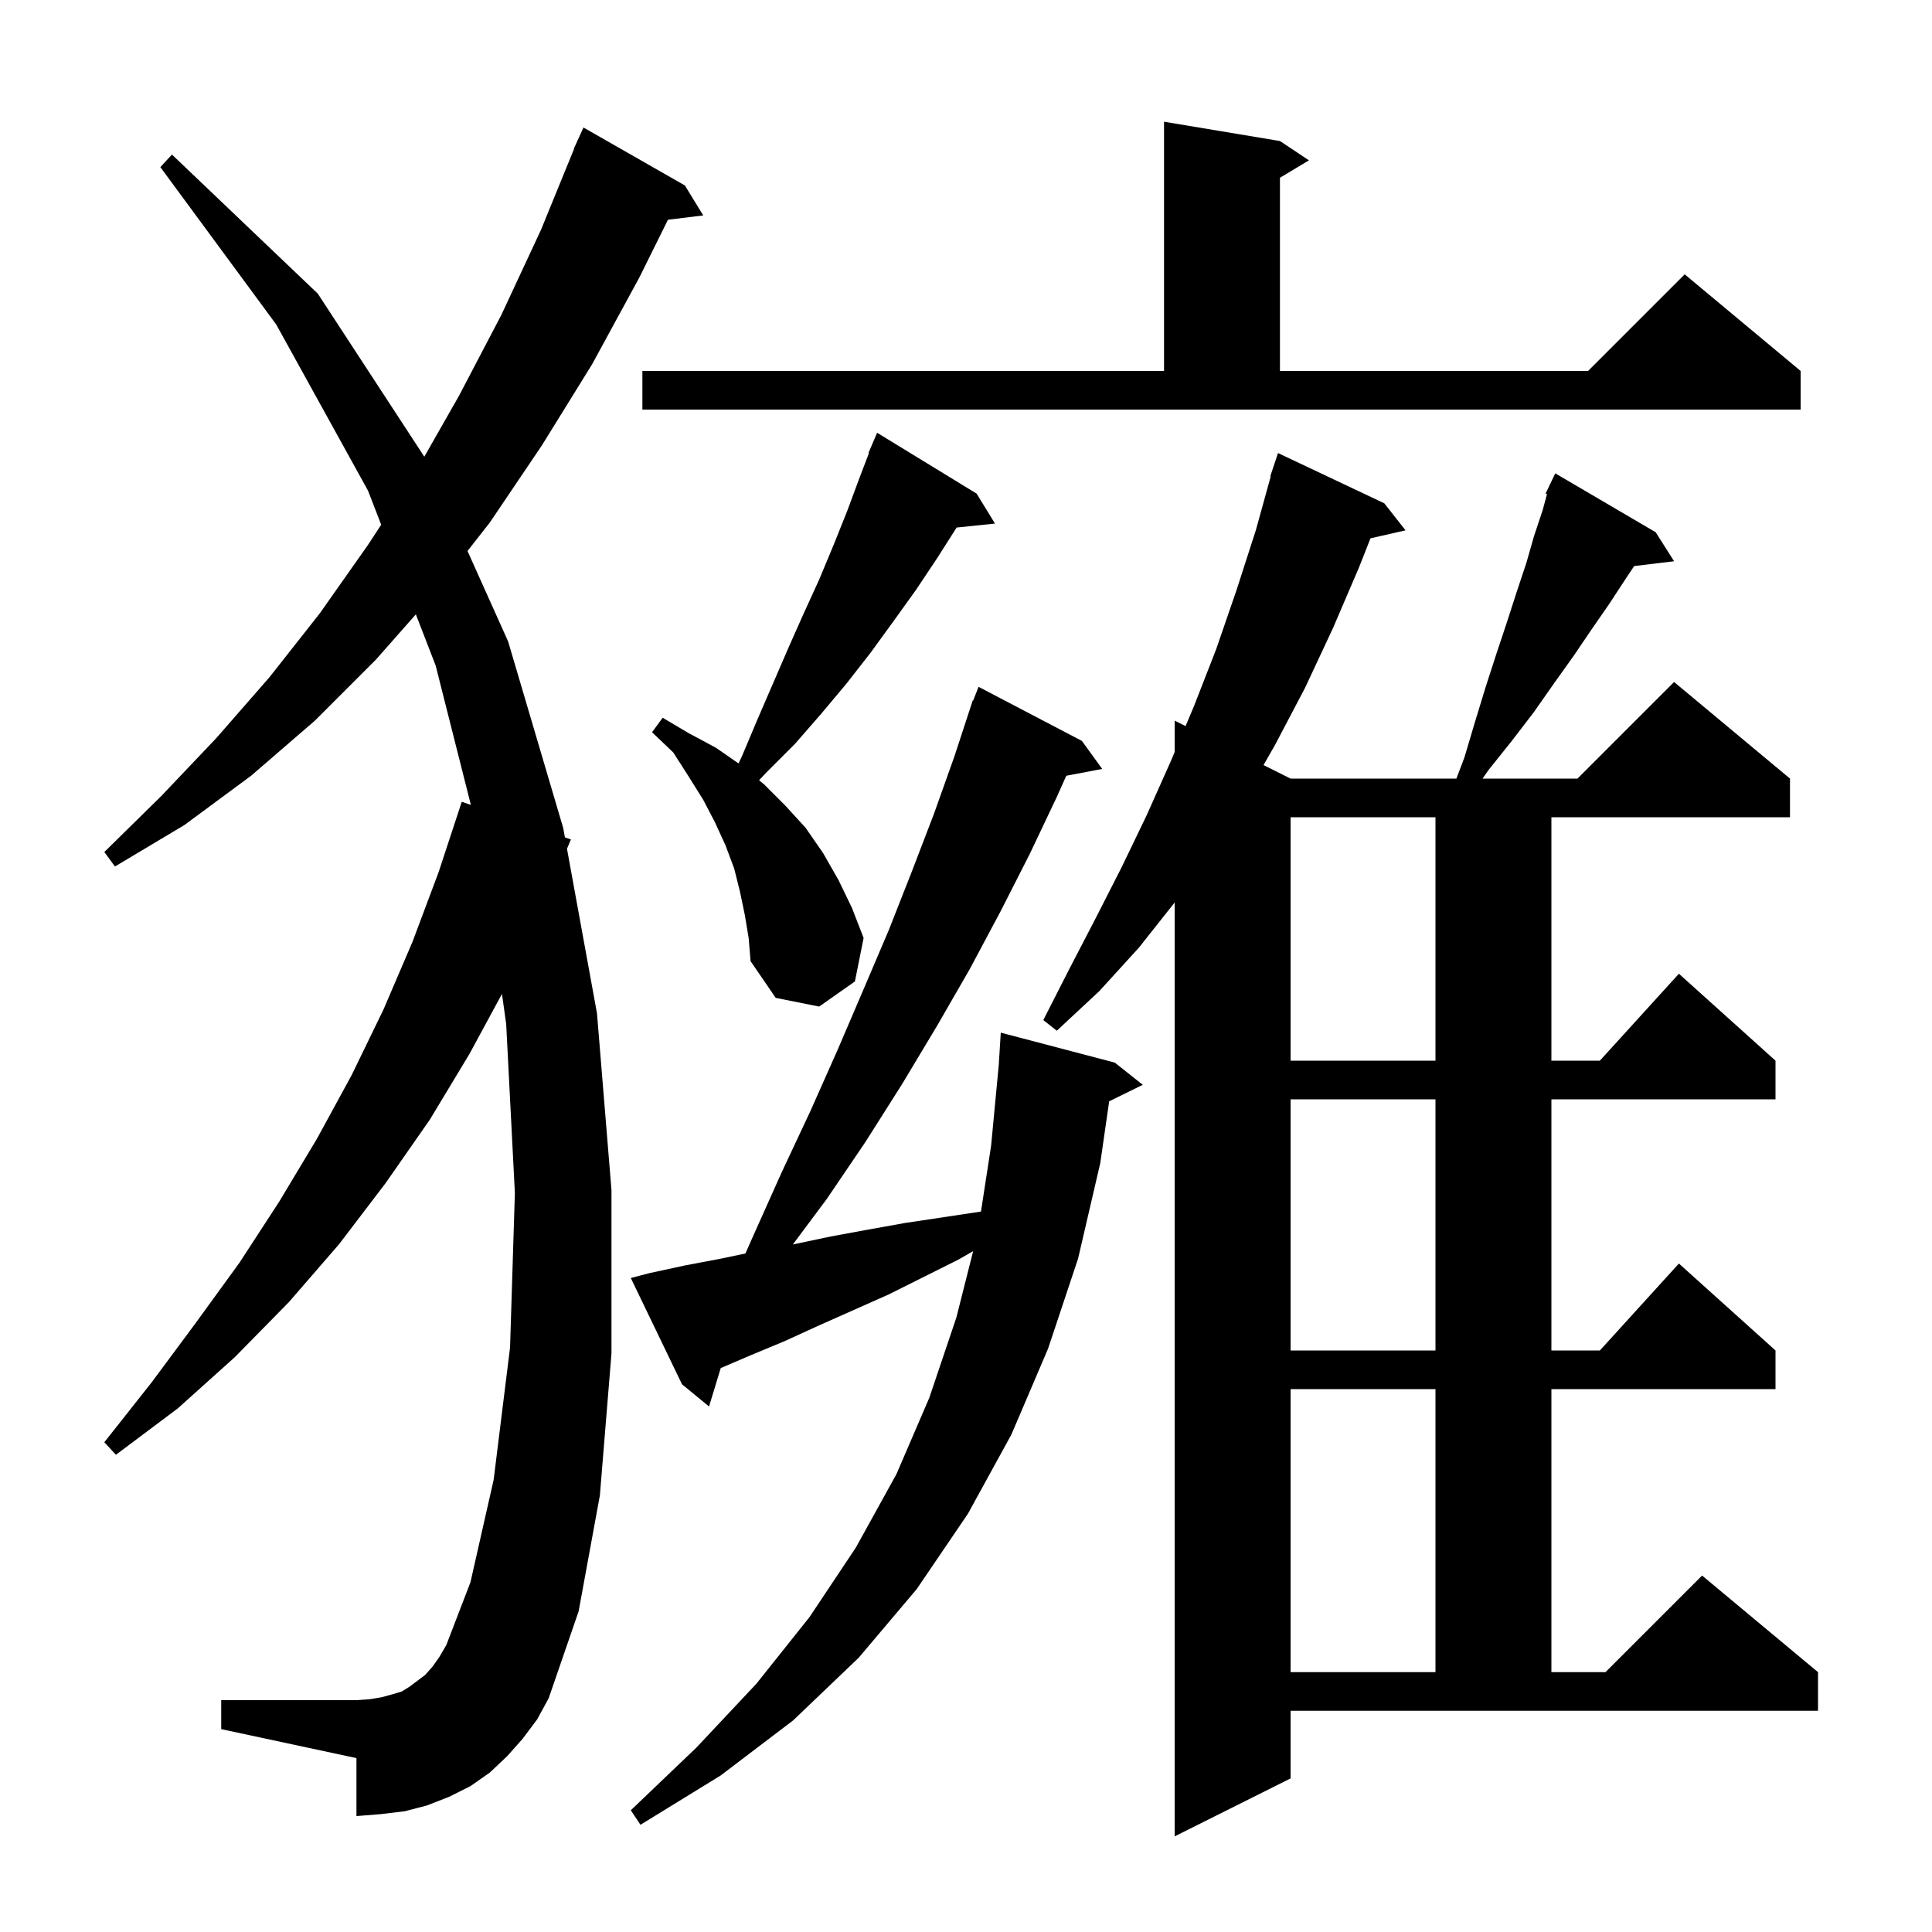 <svg xmlns="http://www.w3.org/2000/svg" xmlns:xlink="http://www.w3.org/1999/xlink" version="1.1" baseProfile="full" viewBox="0 0 200 200" width="200" height="200">
<g fill="black">
<path d="M 133.6 184.1 L 121.6 190.1 L 121.6 93.426 L 117.9 98.1 L 113.8 102.6 L 109.4 106.7 L 108.0 105.6 L 110.7 100.3 L 113.4 95.1 L 116.1 89.8 L 118.7 84.4 L 121.2 78.8 L 121.6 77.85 L 121.6 74.6 L 122.73 75.165 L 123.6 73.1 L 125.9 67.2 L 128.0 61.1 L 130.0 54.9 L 131.548 49.311 L 131.5 49.3 L 132.3 46.9 L 143.3 52.1 L 145.5 54.9 L 141.871 55.728 L 140.7 58.7 L 138.0 65.0 L 135.1 71.2 L 132.0 77.1 L 130.8 79.2 L 133.6 80.6 L 150.768 80.6 L 151.6 78.4 L 152.7 74.7 L 153.8 71.1 L 154.9 67.7 L 156.0 64.4 L 157.0 61.3 L 158.0 58.3 L 158.8 55.5 L 159.7 52.8 L 160.144 51.151 L 160.0 51.1 L 160.363 50.338 L 160.4 50.2 L 160.424 50.21 L 161.0 49.0 L 171.4 55.1 L 173.3 58.1 L 169.168 58.599 L 168.3 59.9 L 166.6 62.5 L 164.8 65.1 L 162.9 67.9 L 160.9 70.7 L 158.8 73.7 L 156.5 76.7 L 154.1 79.7 L 153.473 80.6 L 163.3 80.6 L 173.3 70.6 L 185.3 80.6 L 185.3 84.6 L 160.6 84.6 L 160.6 109.8 L 165.618 109.8 L 173.8 100.8 L 183.8 109.8 L 183.8 113.8 L 160.6 113.8 L 160.6 139.8 L 165.618 139.8 L 173.8 130.8 L 183.8 139.8 L 183.8 143.8 L 160.6 143.8 L 160.6 173.1 L 166.2 173.1 L 176.2 163.1 L 188.2 173.1 L 188.2 177.1 L 133.6 177.1 Z M 67.2 131.8 L 70.9 131.0 L 74.6 130.3 L 77.168 129.759 L 77.9 128.1 L 80.9 121.4 L 83.9 115.0 L 86.7 108.7 L 89.4 102.4 L 92.0 96.3 L 94.4 90.2 L 96.7 84.2 L 98.8 78.3 L 100.405 73.401 L 100.4 73.4 L 100.432 73.319 L 100.7 72.5 L 100.746 72.517 L 101.3 71.1 L 112.0 76.7 L 114.1 79.6 L 110.384 80.305 L 109.4 82.5 L 106.6 88.4 L 103.6 94.3 L 100.4 100.3 L 97.0 106.2 L 93.4 112.2 L 89.6 118.2 L 85.6 124.1 L 82.078 128.822 L 82.2 128.8 L 86.0 128.0 L 89.8 127.3 L 93.7 126.6 L 101.55 125.422 L 102.6 118.6 L 103.405 110.1 L 103.4 110.1 L 103.6 106.9 L 115.4 110.0 L 118.3 112.3 L 114.822 114.006 L 113.9 120.4 L 111.6 130.3 L 108.5 139.6 L 104.7 148.5 L 100.2 156.7 L 94.9 164.5 L 88.9 171.6 L 82.1 178.1 L 74.6 183.8 L 66.3 188.9 L 65.3 187.4 L 72.1 180.9 L 78.3 174.3 L 83.8 167.4 L 88.6 160.2 L 92.8 152.6 L 96.2 144.7 L 99.0 136.4 L 100.74 129.52 L 99.2 130.4 L 92.0 134.0 L 84.8 137.2 L 81.3 138.8 L 77.7 140.3 L 74.61 141.624 L 73.4 145.6 L 70.6 143.3 L 65.3 132.3 Z M 54.1 180.0 L 52.5 181.8 L 50.7 183.5 L 48.7 184.9 L 46.5 186.0 L 44.2 186.9 L 41.9 187.5 L 39.4 187.8 L 36.9 188.0 L 36.9 182.0 L 22.9 179.0 L 22.9 176.0 L 36.9 176.0 L 38.3 175.9 L 39.5 175.7 L 40.6 175.4 L 41.6 175.1 L 42.4 174.6 L 44.0 173.4 L 44.8 172.5 L 45.5 171.5 L 46.2 170.3 L 48.7 163.8 L 51.1 153.2 L 52.8 139.5 L 53.3 123.5 L 52.4 106.0 L 51.963 102.891 L 48.6 109.1 L 44.5 115.9 L 39.9 122.5 L 35.1 128.8 L 29.9 134.8 L 24.3 140.5 L 18.4 145.8 L 12.0 150.6 L 10.8 149.3 L 15.7 143.1 L 20.3 136.9 L 24.8 130.7 L 28.9 124.4 L 32.8 117.9 L 36.4 111.3 L 39.7 104.5 L 42.7 97.5 L 45.4 90.3 L 47.8 83.0 L 48.745 83.326 L 45.1 68.9 L 43.049 63.597 L 38.9 68.3 L 32.6 74.6 L 26.0 80.3 L 19.1 85.4 L 11.9 89.7 L 10.8 88.2 L 16.7 82.4 L 22.4 76.4 L 27.9 70.1 L 33.1 63.5 L 38.1 56.4 L 39.46 54.318 L 38.1 50.8 L 28.6 33.6 L 16.6 17.3 L 17.8 16.0 L 32.9 30.4 L 43.924 47.278 L 47.5 41.0 L 51.9 32.6 L 56.0 23.8 L 59.428 15.409 L 59.4 15.4 L 59.719 14.698 L 59.8 14.5 L 59.808 14.503 L 60.4 13.2 L 70.9 19.2 L 72.8 22.3 L 69.144 22.749 L 66.2 28.7 L 61.3 37.7 L 56.1 46.1 L 50.7 54.1 L 48.396 57.04 L 52.6 66.4 L 58.3 85.7 L 58.48 86.686 L 59.1 86.9 L 58.694 87.863 L 61.8 104.9 L 63.3 123.2 L 63.3 140.1 L 62.1 154.8 L 59.9 166.8 L 56.8 175.8 L 55.6 178.0 Z M 133.6 143.8 L 133.6 173.1 L 148.6 173.1 L 148.6 143.8 Z M 133.6 113.8 L 133.6 139.8 L 148.6 139.8 L 148.6 113.8 Z M 133.6 84.6 L 133.6 109.8 L 148.6 109.8 L 148.6 84.6 Z M 77.1 94.7 L 76.6 92.3 L 76.0 89.9 L 75.1 87.5 L 74.0 85.1 L 72.8 82.8 L 71.3 80.4 L 69.7 77.9 L 67.5 75.8 L 68.6 74.3 L 71.3 75.9 L 74.1 77.4 L 76.454 79.03 L 76.8 78.3 L 78.4 74.5 L 81.6 67.1 L 83.2 63.5 L 84.8 60.0 L 86.3 56.4 L 87.7 52.9 L 89.0 49.4 L 89.949 46.918 L 89.9 46.9 L 90.8 44.8 L 101.1 51.1 L 103.0 54.2 L 99.03 54.611 L 97.0 57.8 L 94.8 61.1 L 92.5 64.3 L 90.1 67.6 L 87.6 70.8 L 85.0 73.9 L 82.3 77.0 L 79.3 80.0 L 78.582 80.768 L 79.1 81.2 L 81.3 83.4 L 83.4 85.7 L 85.2 88.3 L 86.8 91.1 L 88.2 94.0 L 89.4 97.1 L 88.5 101.6 L 84.8 104.2 L 80.3 103.3 L 77.7 99.5 L 77.5 97.1 Z M 66.5 38.4 L 120.5 38.4 L 120.5 12.6 L 132.5 14.6 L 135.5 16.6 L 132.5 18.4 L 132.5 38.4 L 164.4 38.4 L 174.4 28.4 L 186.4 38.4 L 186.4 42.4 L 66.5 42.4 Z " />
</g>
</svg>
